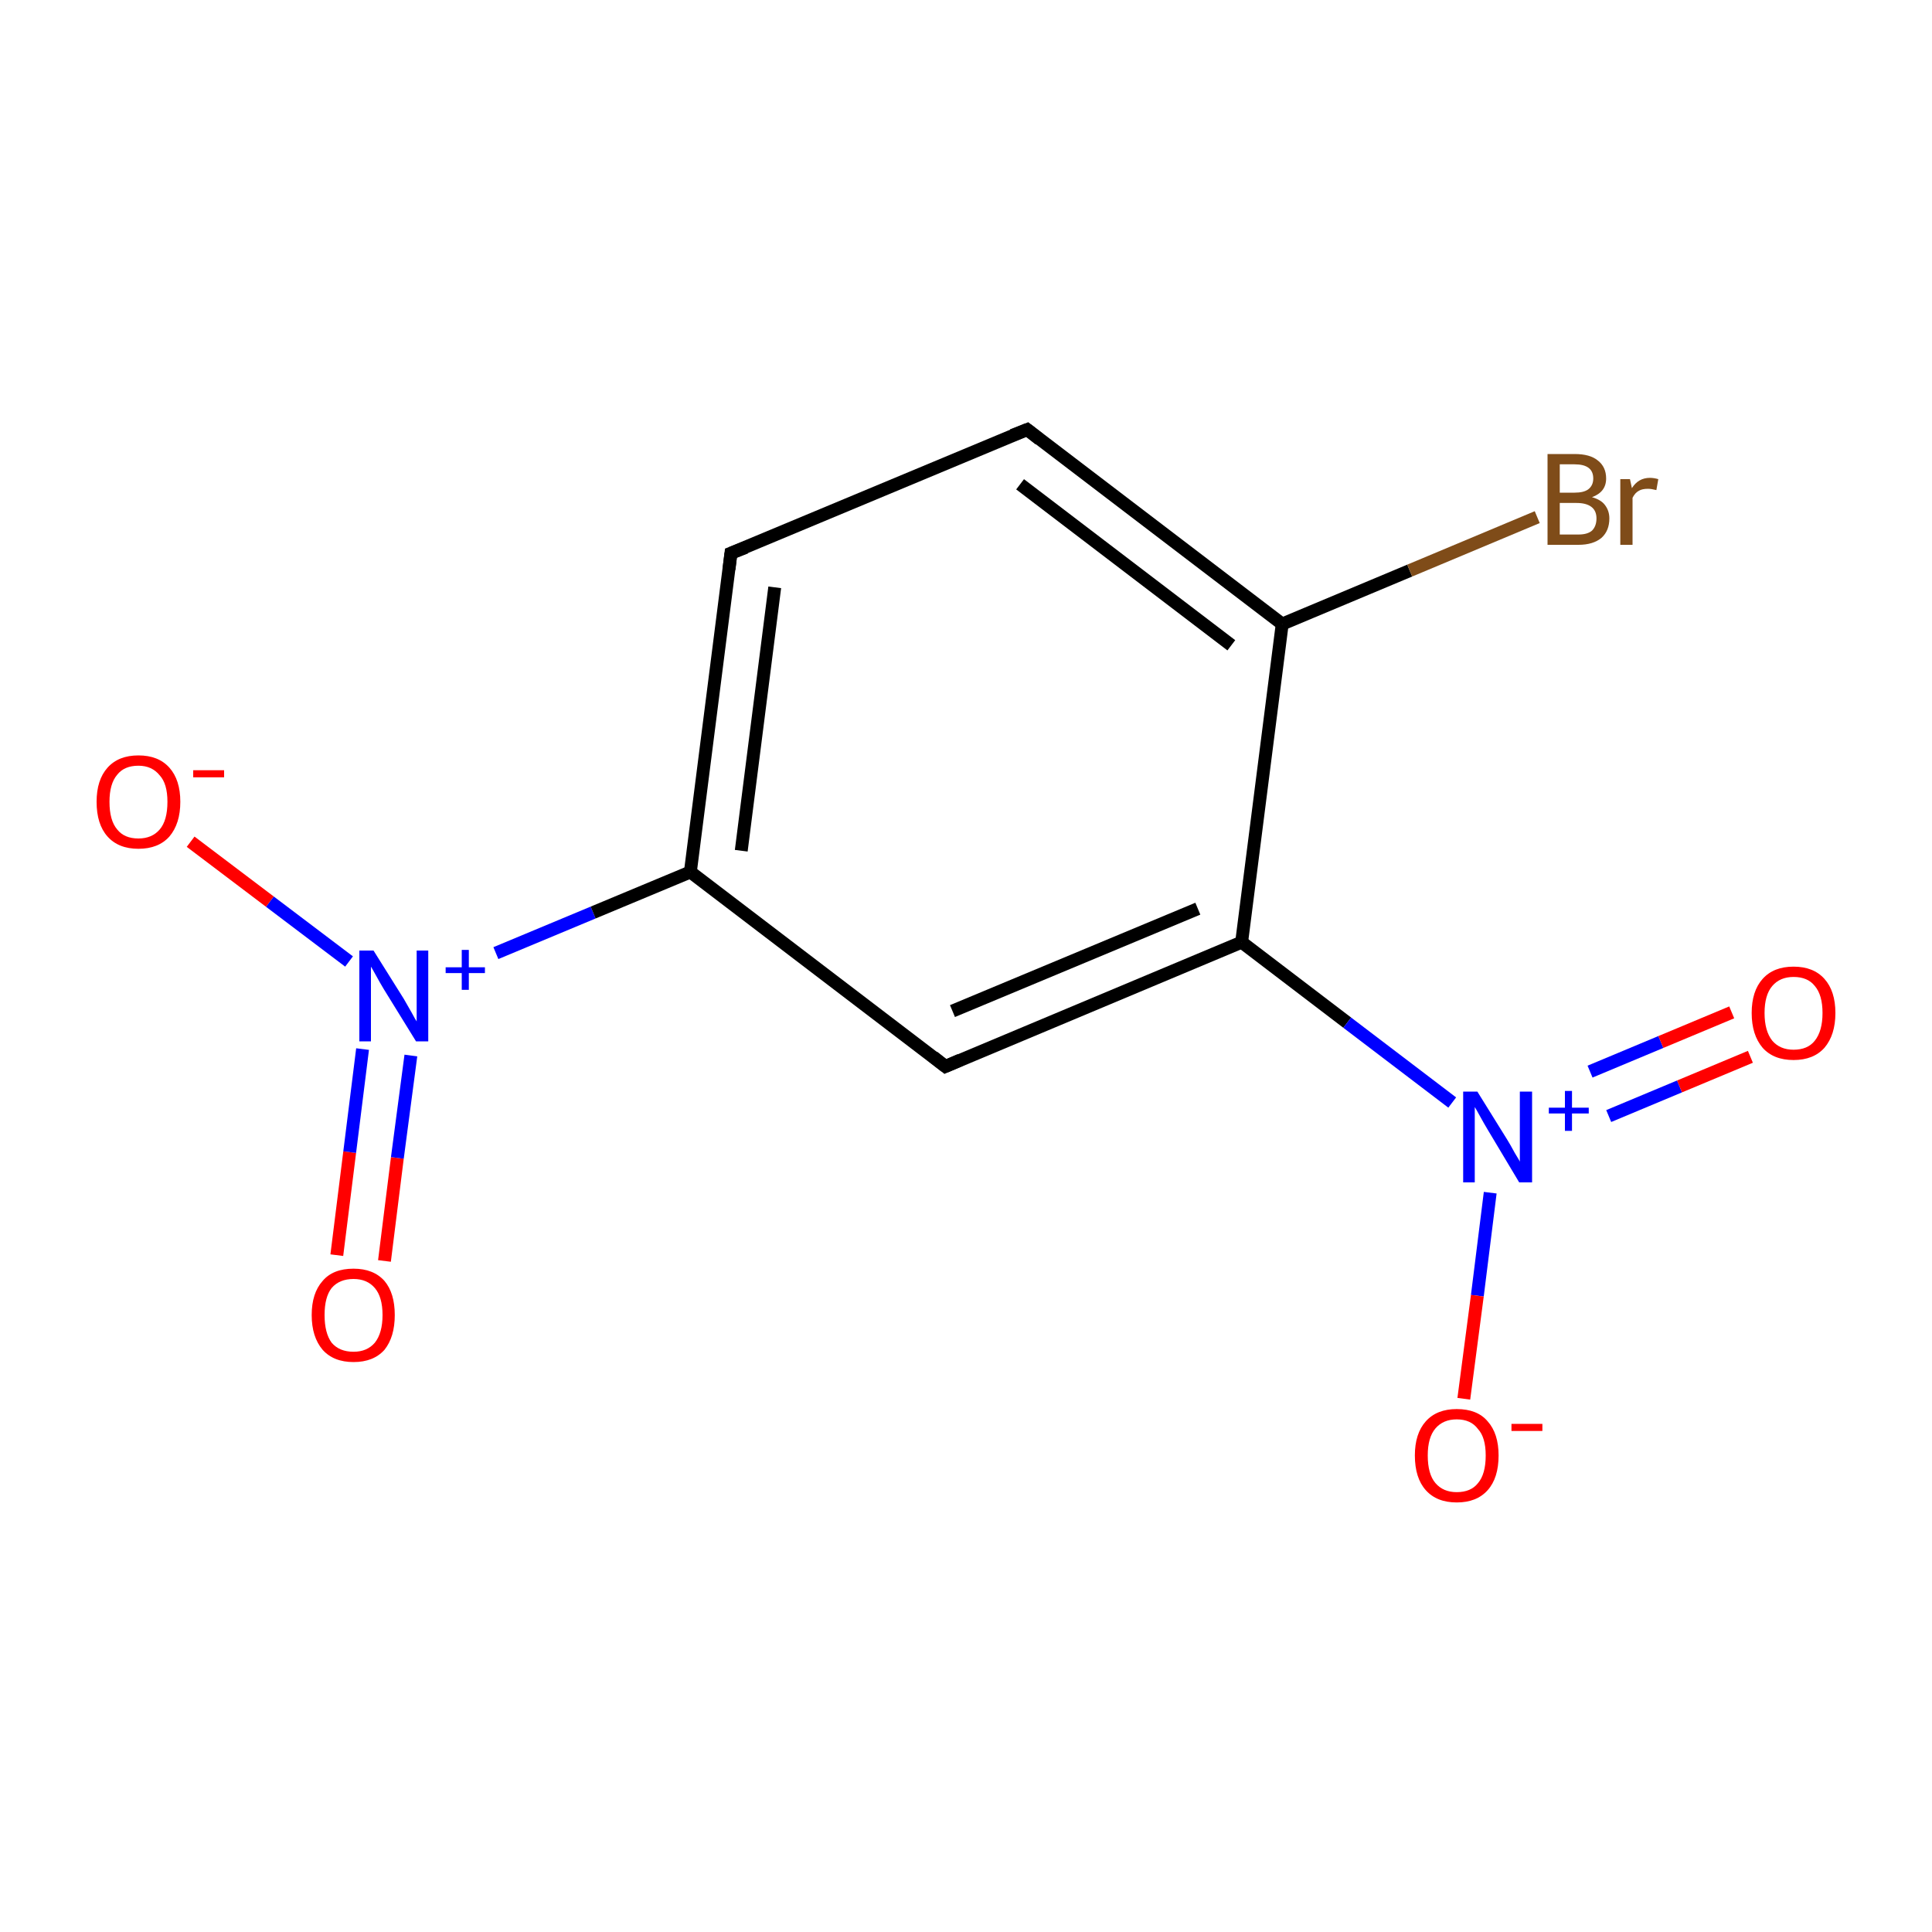 <?xml version='1.0' encoding='iso-8859-1'?>
<svg version='1.1' baseProfile='full'
              xmlns='http://www.w3.org/2000/svg'
                      xmlns:rdkit='http://www.rdkit.org/xml'
                      xmlns:xlink='http://www.w3.org/1999/xlink'
                  xml:space='preserve'
width='300px' height='300px' viewBox='0 0 300 300'>
<!-- END OF HEADER -->
<rect style='opacity:1.0;fill:#FFFFFF;stroke:none' width='300.0' height='300.0' x='0.0' y='0.0'> </rect>
<path class='bond-0 atom-0 atom-1' d='M 52.3,194.9 L 54.3,178.9' style='fill:none;fill-rule:evenodd;stroke:#FF0000;stroke-width:2.0px;stroke-linecap:butt;stroke-linejoin:miter;stroke-opacity:1' />
<path class='bond-0 atom-0 atom-1' d='M 54.3,178.9 L 56.3,162.9' style='fill:none;fill-rule:evenodd;stroke:#0000FF;stroke-width:2.0px;stroke-linecap:butt;stroke-linejoin:miter;stroke-opacity:1' />
<path class='bond-0 atom-0 atom-1' d='M 59.7,195.8 L 61.7,179.8' style='fill:none;fill-rule:evenodd;stroke:#FF0000;stroke-width:2.0px;stroke-linecap:butt;stroke-linejoin:miter;stroke-opacity:1' />
<path class='bond-0 atom-0 atom-1' d='M 61.7,179.8 L 63.8,163.9' style='fill:none;fill-rule:evenodd;stroke:#0000FF;stroke-width:2.0px;stroke-linecap:butt;stroke-linejoin:miter;stroke-opacity:1' />
<path class='bond-1 atom-1 atom-2' d='M 54.2,149.3 L 41.9,140.0' style='fill:none;fill-rule:evenodd;stroke:#0000FF;stroke-width:2.0px;stroke-linecap:butt;stroke-linejoin:miter;stroke-opacity:1' />
<path class='bond-1 atom-1 atom-2' d='M 41.9,140.0 L 29.6,130.7' style='fill:none;fill-rule:evenodd;stroke:#FF0000;stroke-width:2.0px;stroke-linecap:butt;stroke-linejoin:miter;stroke-opacity:1' />
<path class='bond-2 atom-1 atom-3' d='M 77.0,148.0 L 92.1,141.7' style='fill:none;fill-rule:evenodd;stroke:#0000FF;stroke-width:2.0px;stroke-linecap:butt;stroke-linejoin:miter;stroke-opacity:1' />
<path class='bond-2 atom-1 atom-3' d='M 92.1,141.7 L 107.2,135.4' style='fill:none;fill-rule:evenodd;stroke:#000000;stroke-width:2.0px;stroke-linecap:butt;stroke-linejoin:miter;stroke-opacity:1' />
<path class='bond-3 atom-3 atom-4' d='M 107.2,135.4 L 113.5,85.9' style='fill:none;fill-rule:evenodd;stroke:#000000;stroke-width:2.0px;stroke-linecap:butt;stroke-linejoin:miter;stroke-opacity:1' />
<path class='bond-3 atom-3 atom-4' d='M 115.1,132.1 L 120.3,91.2' style='fill:none;fill-rule:evenodd;stroke:#000000;stroke-width:2.0px;stroke-linecap:butt;stroke-linejoin:miter;stroke-opacity:1' />
<path class='bond-4 atom-4 atom-5' d='M 113.5,85.9 L 159.5,66.7' style='fill:none;fill-rule:evenodd;stroke:#000000;stroke-width:2.0px;stroke-linecap:butt;stroke-linejoin:miter;stroke-opacity:1' />
<path class='bond-5 atom-5 atom-6' d='M 159.5,66.7 L 199.1,96.9' style='fill:none;fill-rule:evenodd;stroke:#000000;stroke-width:2.0px;stroke-linecap:butt;stroke-linejoin:miter;stroke-opacity:1' />
<path class='bond-5 atom-5 atom-6' d='M 158.4,75.2 L 191.2,100.2' style='fill:none;fill-rule:evenodd;stroke:#000000;stroke-width:2.0px;stroke-linecap:butt;stroke-linejoin:miter;stroke-opacity:1' />
<path class='bond-6 atom-6 atom-7' d='M 199.1,96.9 L 218.9,88.6' style='fill:none;fill-rule:evenodd;stroke:#000000;stroke-width:2.0px;stroke-linecap:butt;stroke-linejoin:miter;stroke-opacity:1' />
<path class='bond-6 atom-6 atom-7' d='M 218.9,88.6 L 238.7,80.3' style='fill:none;fill-rule:evenodd;stroke:#7F4C19;stroke-width:2.0px;stroke-linecap:butt;stroke-linejoin:miter;stroke-opacity:1' />
<path class='bond-7 atom-6 atom-8' d='M 199.1,96.9 L 192.8,146.3' style='fill:none;fill-rule:evenodd;stroke:#000000;stroke-width:2.0px;stroke-linecap:butt;stroke-linejoin:miter;stroke-opacity:1' />
<path class='bond-8 atom-8 atom-9' d='M 192.8,146.3 L 209.2,158.8' style='fill:none;fill-rule:evenodd;stroke:#000000;stroke-width:2.0px;stroke-linecap:butt;stroke-linejoin:miter;stroke-opacity:1' />
<path class='bond-8 atom-8 atom-9' d='M 209.2,158.8 L 225.5,171.2' style='fill:none;fill-rule:evenodd;stroke:#0000FF;stroke-width:2.0px;stroke-linecap:butt;stroke-linejoin:miter;stroke-opacity:1' />
<path class='bond-9 atom-9 atom-10' d='M 249.8,173.3 L 260.8,168.7' style='fill:none;fill-rule:evenodd;stroke:#0000FF;stroke-width:2.0px;stroke-linecap:butt;stroke-linejoin:miter;stroke-opacity:1' />
<path class='bond-9 atom-9 atom-10' d='M 260.8,168.7 L 271.8,164.1' style='fill:none;fill-rule:evenodd;stroke:#FF0000;stroke-width:2.0px;stroke-linecap:butt;stroke-linejoin:miter;stroke-opacity:1' />
<path class='bond-9 atom-9 atom-10' d='M 246.9,166.4 L 257.9,161.8' style='fill:none;fill-rule:evenodd;stroke:#0000FF;stroke-width:2.0px;stroke-linecap:butt;stroke-linejoin:miter;stroke-opacity:1' />
<path class='bond-9 atom-9 atom-10' d='M 257.9,161.8 L 268.9,157.2' style='fill:none;fill-rule:evenodd;stroke:#FF0000;stroke-width:2.0px;stroke-linecap:butt;stroke-linejoin:miter;stroke-opacity:1' />
<path class='bond-10 atom-9 atom-11' d='M 231.4,185.2 L 229.4,201.2' style='fill:none;fill-rule:evenodd;stroke:#0000FF;stroke-width:2.0px;stroke-linecap:butt;stroke-linejoin:miter;stroke-opacity:1' />
<path class='bond-10 atom-9 atom-11' d='M 229.4,201.2 L 227.3,217.2' style='fill:none;fill-rule:evenodd;stroke:#FF0000;stroke-width:2.0px;stroke-linecap:butt;stroke-linejoin:miter;stroke-opacity:1' />
<path class='bond-11 atom-8 atom-12' d='M 192.8,146.3 L 146.8,165.6' style='fill:none;fill-rule:evenodd;stroke:#000000;stroke-width:2.0px;stroke-linecap:butt;stroke-linejoin:miter;stroke-opacity:1' />
<path class='bond-11 atom-8 atom-12' d='M 186.0,141.1 L 147.9,157.0' style='fill:none;fill-rule:evenodd;stroke:#000000;stroke-width:2.0px;stroke-linecap:butt;stroke-linejoin:miter;stroke-opacity:1' />
<path class='bond-12 atom-12 atom-3' d='M 146.8,165.6 L 107.2,135.4' style='fill:none;fill-rule:evenodd;stroke:#000000;stroke-width:2.0px;stroke-linecap:butt;stroke-linejoin:miter;stroke-opacity:1' />
<path d='M 113.2,88.4 L 113.5,85.9 L 115.8,85.0' style='fill:none;stroke:#000000;stroke-width:2.0px;stroke-linecap:butt;stroke-linejoin:miter;stroke-miterlimit:10;stroke-opacity:1;' />
<path d='M 157.2,67.6 L 159.5,66.7 L 161.4,68.2' style='fill:none;stroke:#000000;stroke-width:2.0px;stroke-linecap:butt;stroke-linejoin:miter;stroke-miterlimit:10;stroke-opacity:1;' />
<path d='M 149.1,164.6 L 146.8,165.6 L 144.9,164.1' style='fill:none;stroke:#000000;stroke-width:2.0px;stroke-linecap:butt;stroke-linejoin:miter;stroke-miterlimit:10;stroke-opacity:1;' />
<path class='atom-0' d='M 48.4 204.2
Q 48.4 200.8, 50.1 198.9
Q 51.7 197.0, 54.9 197.0
Q 58.0 197.0, 59.7 198.9
Q 61.3 200.8, 61.3 204.2
Q 61.3 207.6, 59.7 209.6
Q 58.0 211.5, 54.9 211.5
Q 51.8 211.5, 50.1 209.6
Q 48.4 207.6, 48.4 204.2
M 54.9 209.9
Q 57.0 209.9, 58.2 208.5
Q 59.4 207.0, 59.4 204.2
Q 59.4 201.4, 58.2 200.0
Q 57.0 198.6, 54.9 198.6
Q 52.7 198.6, 51.5 200.0
Q 50.4 201.4, 50.4 204.2
Q 50.4 207.0, 51.5 208.5
Q 52.7 209.9, 54.9 209.9
' fill='#FF0000'/>
<path class='atom-1' d='M 58.0 147.6
L 62.7 155.1
Q 63.1 155.8, 63.9 157.2
Q 64.6 158.5, 64.7 158.6
L 64.7 147.6
L 66.5 147.6
L 66.5 161.7
L 64.6 161.7
L 59.6 153.6
Q 59.0 152.6, 58.4 151.5
Q 57.8 150.4, 57.6 150.1
L 57.6 161.7
L 55.8 161.7
L 55.8 147.6
L 58.0 147.6
' fill='#0000FF'/>
<path class='atom-1' d='M 69.2 150.2
L 71.7 150.2
L 71.7 147.5
L 72.8 147.5
L 72.8 150.2
L 75.3 150.2
L 75.3 151.1
L 72.8 151.1
L 72.8 153.7
L 71.7 153.7
L 71.7 151.1
L 69.2 151.1
L 69.2 150.2
' fill='#0000FF'/>
<path class='atom-2' d='M 15.0 124.5
Q 15.0 121.1, 16.7 119.2
Q 18.4 117.3, 21.5 117.3
Q 24.6 117.3, 26.3 119.2
Q 28.0 121.1, 28.0 124.5
Q 28.0 127.9, 26.3 129.9
Q 24.6 131.8, 21.5 131.8
Q 18.4 131.8, 16.7 129.9
Q 15.0 128.0, 15.0 124.5
M 21.5 130.2
Q 23.6 130.2, 24.8 128.8
Q 26.0 127.4, 26.0 124.5
Q 26.0 121.7, 24.8 120.4
Q 23.6 118.9, 21.5 118.9
Q 19.3 118.9, 18.2 120.3
Q 17.0 121.7, 17.0 124.5
Q 17.0 127.4, 18.2 128.8
Q 19.3 130.2, 21.5 130.2
' fill='#FF0000'/>
<path class='atom-2' d='M 30.0 119.6
L 34.8 119.6
L 34.8 120.7
L 30.0 120.7
L 30.0 119.6
' fill='#FF0000'/>
<path class='atom-7' d='M 247.2 77.2
Q 248.6 77.6, 249.2 78.4
Q 249.9 79.3, 249.9 80.5
Q 249.9 82.4, 248.7 83.5
Q 247.4 84.6, 245.1 84.6
L 240.3 84.6
L 240.3 70.5
L 244.5 70.5
Q 246.9 70.5, 248.1 71.5
Q 249.4 72.5, 249.4 74.3
Q 249.4 76.4, 247.2 77.2
M 242.2 72.1
L 242.2 76.5
L 244.5 76.5
Q 245.9 76.5, 246.6 76.0
Q 247.4 75.4, 247.4 74.3
Q 247.4 72.1, 244.5 72.1
L 242.2 72.1
M 245.1 83.0
Q 246.5 83.0, 247.2 82.4
Q 247.9 81.7, 247.9 80.5
Q 247.9 79.3, 247.1 78.7
Q 246.3 78.1, 244.8 78.1
L 242.2 78.1
L 242.2 83.0
L 245.1 83.0
' fill='#7F4C19'/>
<path class='atom-7' d='M 253.1 74.4
L 253.4 75.8
Q 254.4 74.2, 256.2 74.2
Q 256.8 74.2, 257.5 74.4
L 257.2 76.1
Q 256.4 75.9, 255.9 75.9
Q 255.0 75.9, 254.5 76.2
Q 253.9 76.5, 253.5 77.3
L 253.5 84.6
L 251.6 84.6
L 251.6 74.4
L 253.1 74.4
' fill='#7F4C19'/>
<path class='atom-9' d='M 229.4 169.5
L 234.0 176.9
Q 234.5 177.7, 235.2 179.0
Q 236.0 180.3, 236.0 180.4
L 236.0 169.5
L 237.9 169.5
L 237.9 183.6
L 235.9 183.6
L 231.0 175.4
Q 230.4 174.4, 229.8 173.3
Q 229.2 172.2, 229.0 171.9
L 229.0 183.6
L 227.2 183.6
L 227.2 169.5
L 229.4 169.5
' fill='#0000FF'/>
<path class='atom-9' d='M 240.5 172.0
L 243.0 172.0
L 243.0 169.4
L 244.1 169.4
L 244.1 172.0
L 246.7 172.0
L 246.7 172.9
L 244.1 172.9
L 244.1 175.6
L 243.0 175.6
L 243.0 172.9
L 240.5 172.9
L 240.5 172.0
' fill='#0000FF'/>
<path class='atom-10' d='M 272.0 157.3
Q 272.0 153.9, 273.7 152.0
Q 275.4 150.1, 278.5 150.1
Q 281.6 150.1, 283.3 152.0
Q 285.0 153.9, 285.0 157.3
Q 285.0 160.7, 283.3 162.7
Q 281.6 164.6, 278.5 164.6
Q 275.4 164.6, 273.7 162.7
Q 272.0 160.7, 272.0 157.3
M 278.5 163.0
Q 280.7 163.0, 281.8 161.6
Q 283.0 160.1, 283.0 157.3
Q 283.0 154.5, 281.8 153.1
Q 280.7 151.7, 278.5 151.7
Q 276.4 151.7, 275.2 153.1
Q 274.0 154.5, 274.0 157.3
Q 274.0 160.1, 275.2 161.6
Q 276.4 163.0, 278.5 163.0
' fill='#FF0000'/>
<path class='atom-11' d='M 219.7 226.0
Q 219.7 222.6, 221.4 220.7
Q 223.1 218.8, 226.2 218.8
Q 229.4 218.8, 231.0 220.7
Q 232.7 222.6, 232.7 226.0
Q 232.7 229.5, 231.0 231.4
Q 229.3 233.3, 226.2 233.3
Q 223.1 233.3, 221.4 231.4
Q 219.7 229.5, 219.7 226.0
M 226.2 231.7
Q 228.4 231.7, 229.5 230.3
Q 230.7 228.9, 230.7 226.0
Q 230.7 223.2, 229.5 221.9
Q 228.4 220.4, 226.2 220.4
Q 224.1 220.4, 222.9 221.8
Q 221.7 223.2, 221.7 226.0
Q 221.7 228.9, 222.9 230.3
Q 224.1 231.7, 226.2 231.7
' fill='#FF0000'/>
<path class='atom-11' d='M 234.7 221.1
L 239.5 221.1
L 239.5 222.2
L 234.7 222.2
L 234.7 221.1
' fill='#FF0000'/>
</svg>
